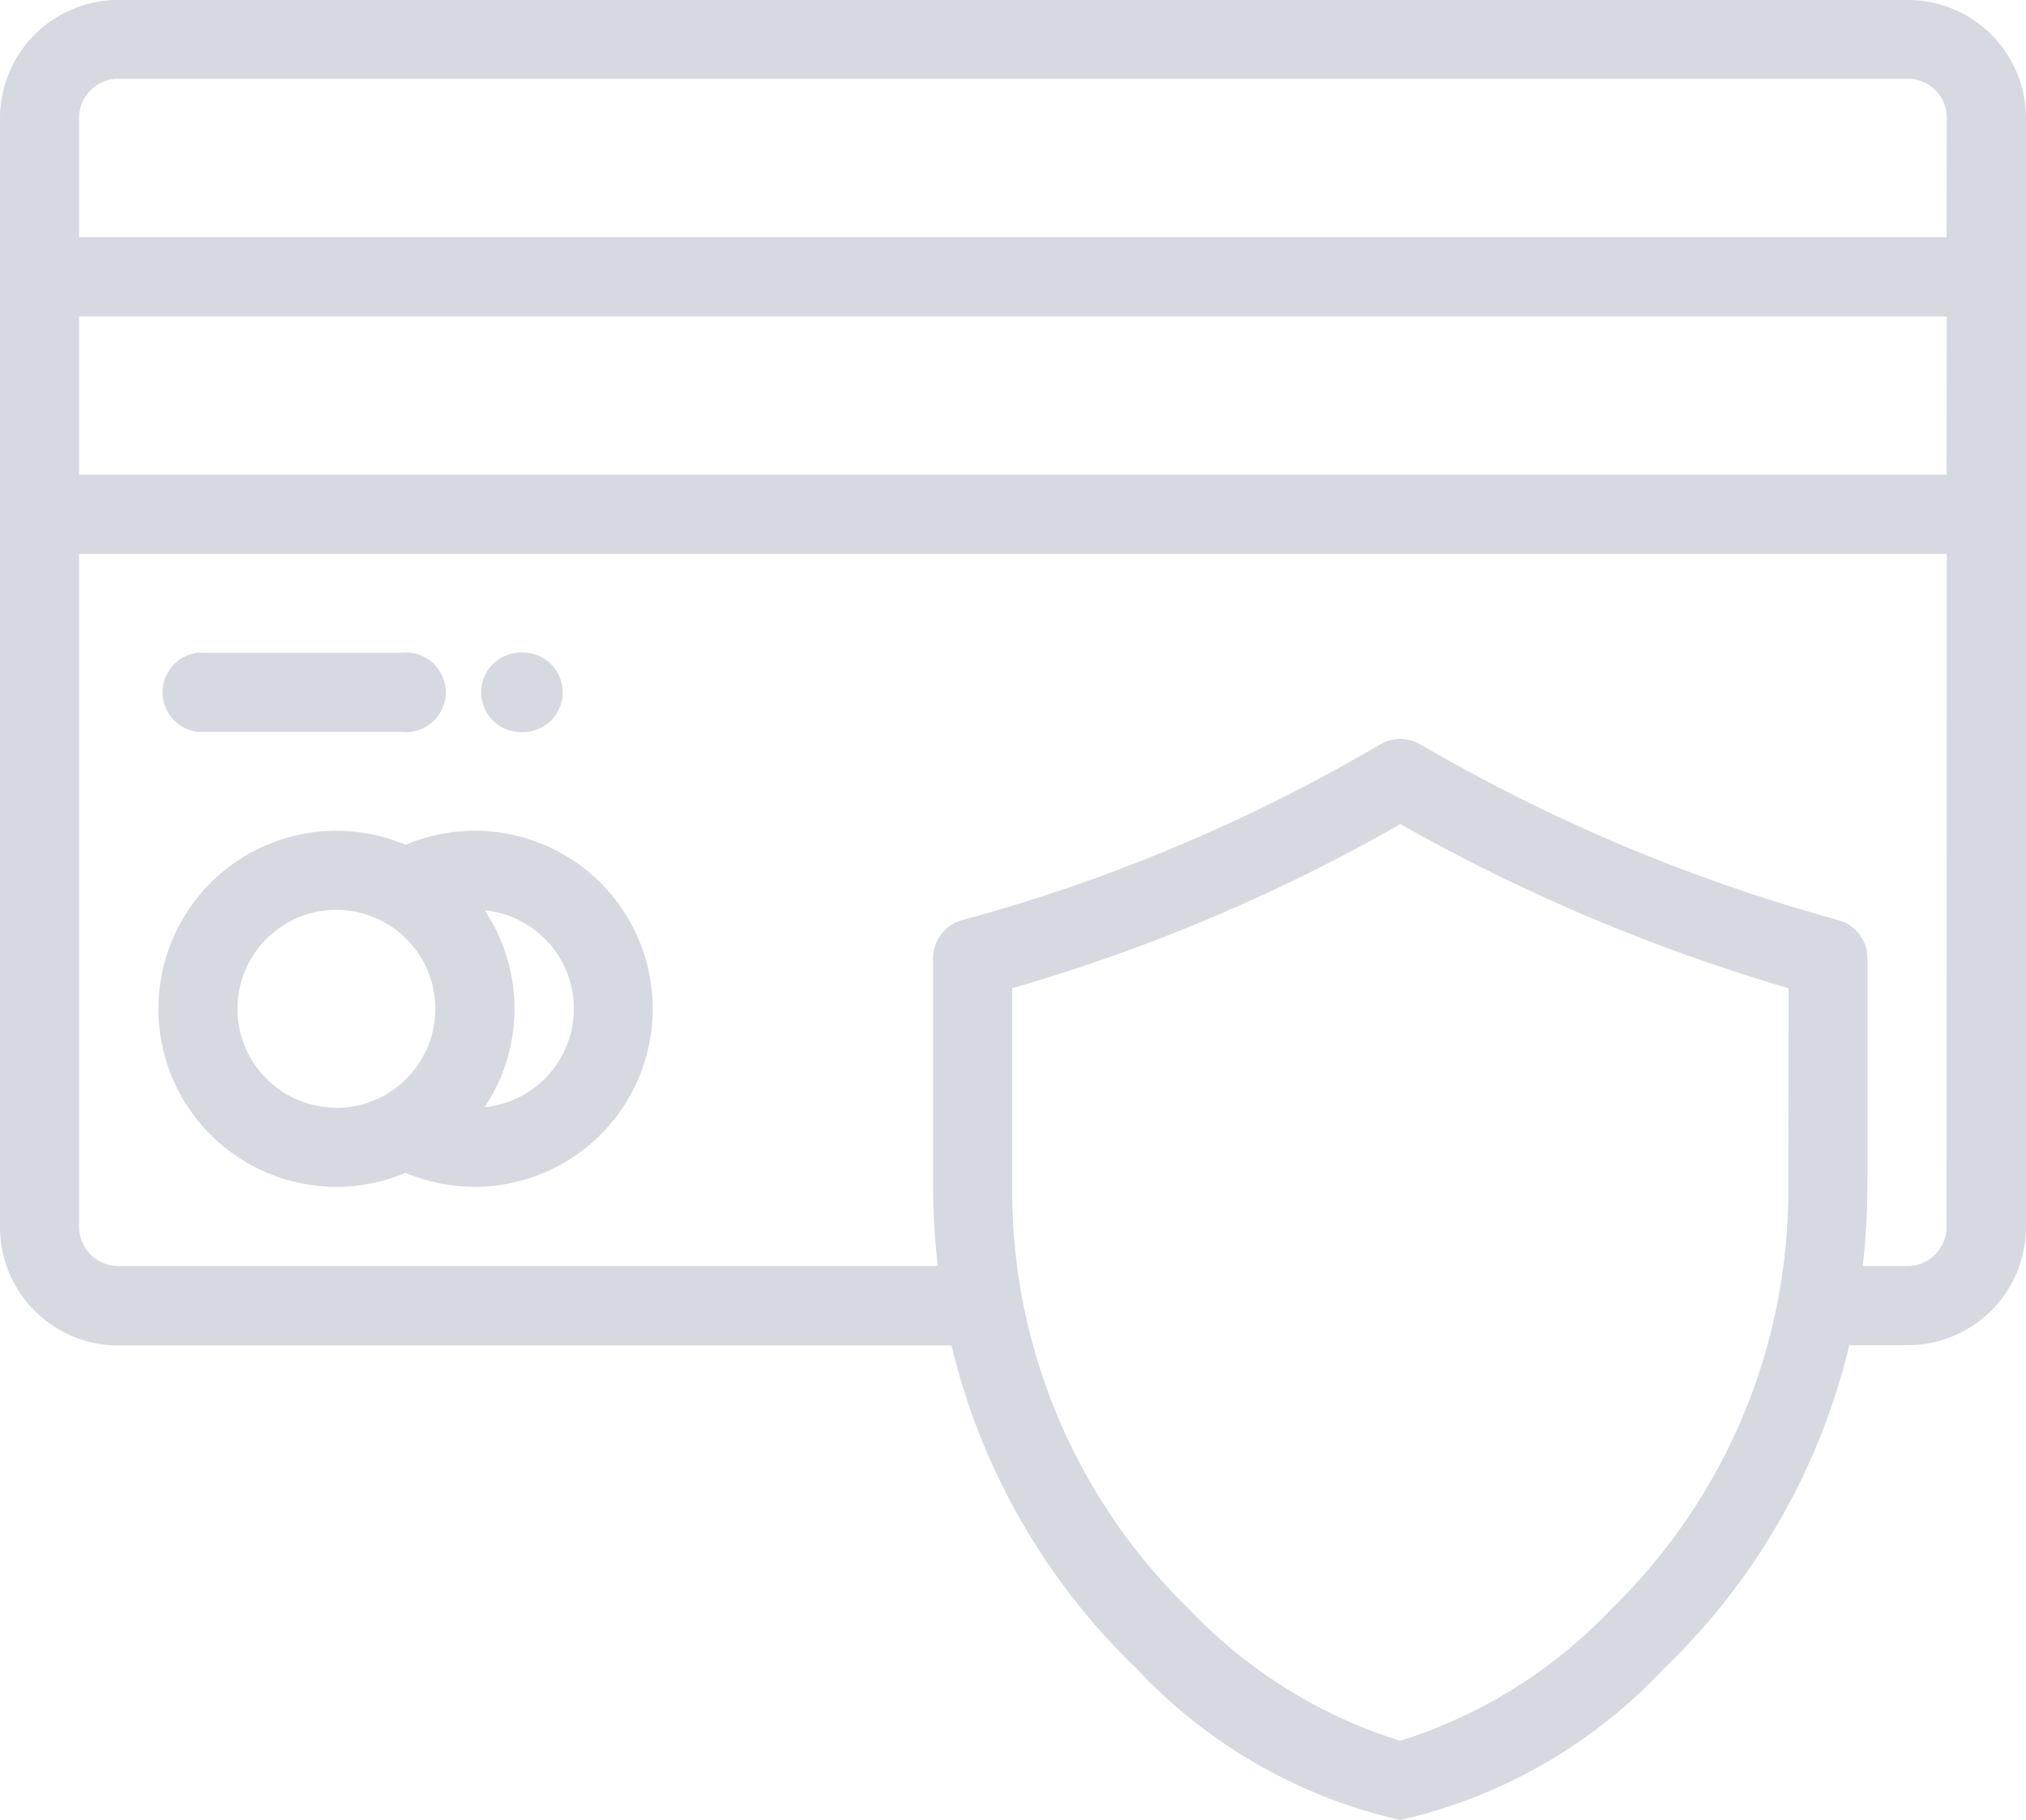 <svg xmlns="http://www.w3.org/2000/svg" width="35.618" height="32" viewBox="0 0 35.618 32"><defs><style>.a{fill:#d6d9e0;}</style></defs><g transform="translate(0 -26.001)"><g transform="translate(0 26.001)"><g transform="translate(0 0)"><path class="a" d="M33.539,26H2.078A2.081,2.081,0,0,0,0,28.079v19.5a2.081,2.081,0,0,0,2.078,2.078H16.728a11.627,11.627,0,0,0,3.253,5.681A9.093,9.093,0,0,0,24.619,58a9.093,9.093,0,0,0,4.639-2.667,11.627,11.627,0,0,0,3.253-5.681h1.029a2.081,2.081,0,0,0,2.078-2.078v-19.5A2.081,2.081,0,0,0,33.539,26Zm-2.1,20.8a10.269,10.269,0,0,1-3.111,7.491,8.712,8.712,0,0,1-3.713,2.317,8.711,8.711,0,0,1-3.713-2.317A10.269,10.269,0,0,1,17.795,46.8V43.376a31.135,31.135,0,0,0,6.825-2.886,32.213,32.213,0,0,0,6.824,2.886Zm2.783.773a.688.688,0,0,1-.687.687h-.787a12.837,12.837,0,0,0,.083-1.46V42.849a.7.7,0,0,0-.513-.671,30.688,30.688,0,0,1-7.351-3.091.7.7,0,0,0-.7,0,29.847,29.847,0,0,1-7.351,3.091.7.7,0,0,0-.513.671V46.8a12.82,12.82,0,0,0,.083,1.46H2.078a.688.688,0,0,1-.687-.687V35.74H34.226Zm0-13.226H1.391V31.566H34.226Zm0-4.174H1.391v-2.1a.688.688,0,0,1,.687-.687H33.539a.688.688,0,0,1,.687.687Z" transform="translate(0 -26.001)"/></g></g><g transform="translate(2.783 40.61)"><g transform="translate(0 0)"><path class="a" d="M45.566,236a3.133,3.133,0,0,0-1.217.247,3.13,3.13,0,1,0,0,5.768A3.13,3.13,0,1,0,45.566,236Zm-2.434,4.869a1.739,1.739,0,1,1,1.739-1.739A1.741,1.741,0,0,1,43.132,240.872Zm2.607-.009a3.122,3.122,0,0,0,0-3.461,1.739,1.739,0,0,1,0,3.461Z" transform="translate(-40.001 -236.003)"/></g></g><g transform="translate(2.783 37.479)"><path class="a" d="M44.273,191H40.695a.7.7,0,0,0,0,1.391h3.578a.7.7,0,1,0,0-1.391Z" transform="translate(-39.999 -191.001)"/></g><g transform="translate(8.384 37.479)"><path class="a" d="M121.251,191h-.033a.7.7,0,0,0,0,1.391h.033a.7.7,0,1,0,0-1.391Z" transform="translate(-120.522 -191.001)"/></g></g></svg>